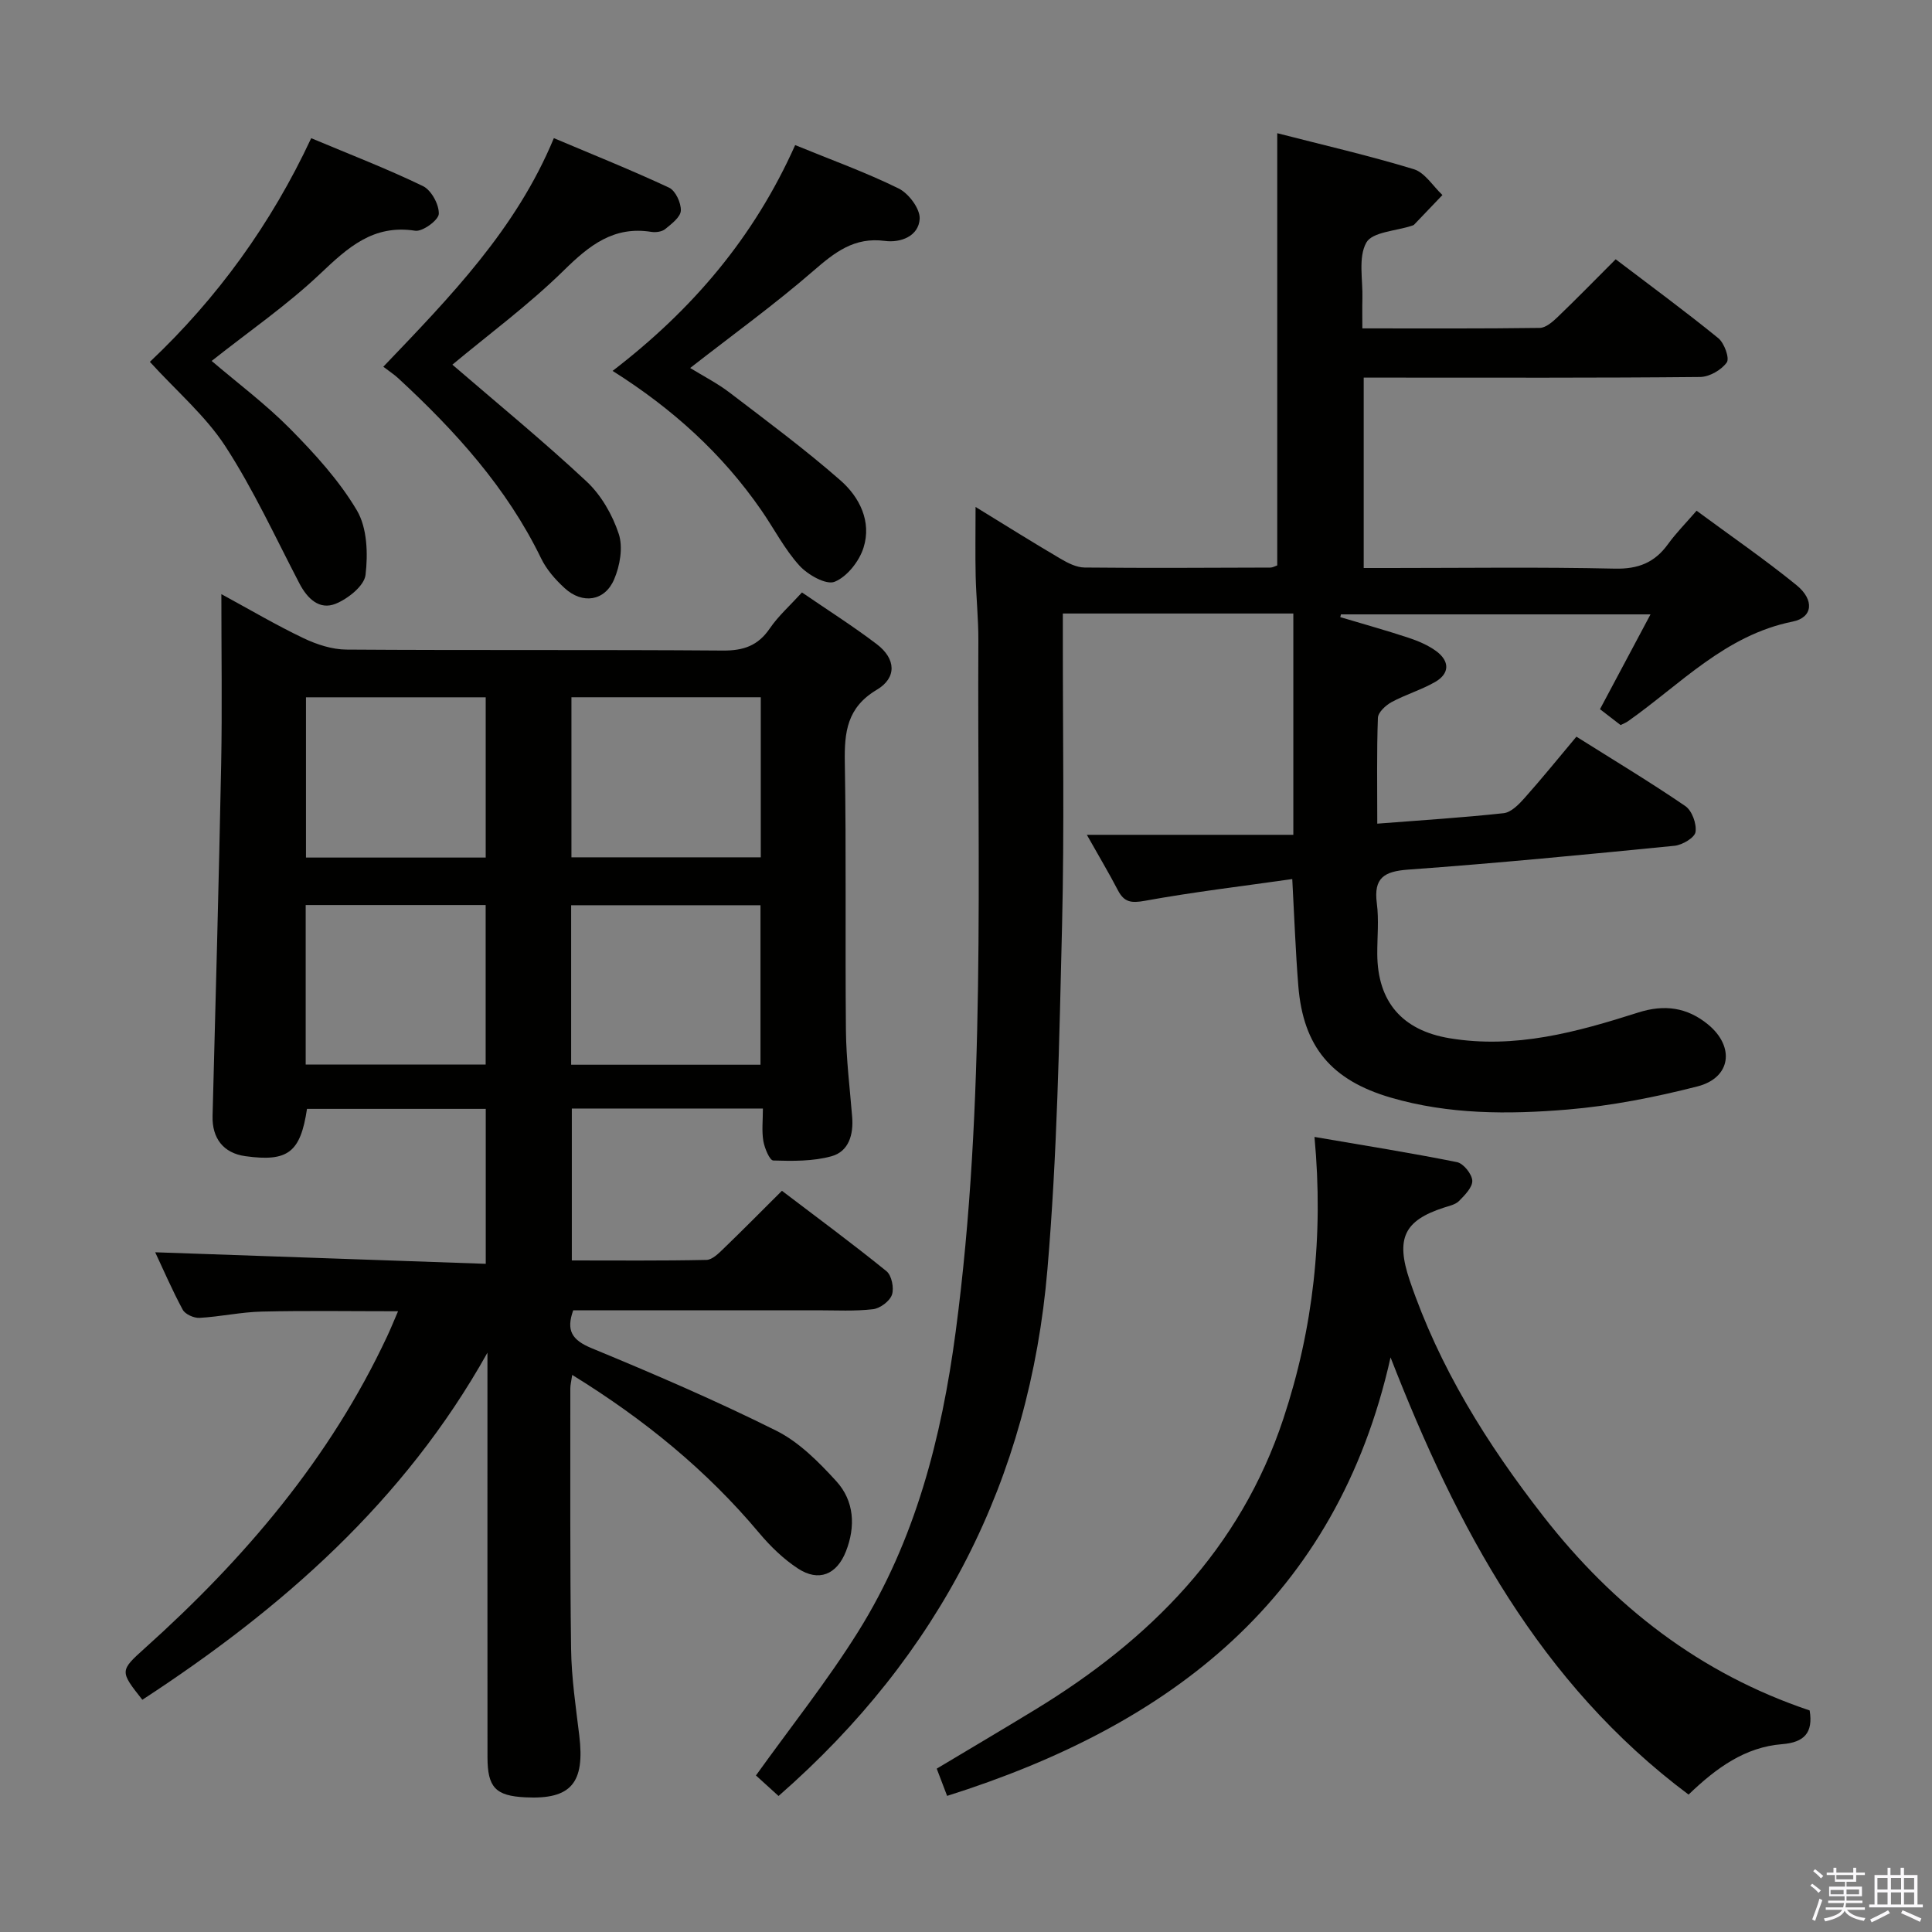 <svg enable-background="new 0 0 400 400" viewBox="0 0 400 400" xmlns="http://www.w3.org/2000/svg"><rect x="0" y="0" width="400" height="400" fill="#808080" stroke="none"/><path d="m374.8 390.4.4-.4c.7.5 1.3 1 1.8 1.4l-.5.5c-.5-.6-1.1-1.1-1.7-1.5zm1 7.3-.6-.3c.5-1.4 1.1-2.8 1.5-4.3.2.1.4.2.6.3-.5 1.3-1 2.8-1.5 4.3zm-.4-10.3.4-.4c.4.3 1 .8 1.7 1.4l-.5.5c-.4-.5-1-1-1.6-1.5zm2.5.3h1.7v-1h.6v1h3.5v-1h.6v1h1.8v.5h-1.8v1.4h-2v1h3.2v2h-3.2v.9h3.3v.5h-3.4c0 .3-.1.6-.1.9h4v.5h-3.7c.7.9 1.9 1.5 3.8 1.7-.1.2-.2.4-.3.6-2.1-.4-3.5-1.1-4-2.1-.4 1-1.8 1.7-4 2.2-.1-.2-.2-.4-.3-.6 2.1-.4 3.4-1 3.8-1.8h-3.4v-.5h3.6c.1-.3.1-.6.2-.9h-3.3v-.5h3.4c0-.3 0-.6 0-.9h-3.2v-2h3.3v-1h-2.1v-1.4h-1.7v-.5zm1.1 3.5v1h2.7c0-.3 0-.4 0-.4 0-.2 0-.2 0-.2 0-.1 0-.2 0-.3h-2.7zm1.2-3v.9h3.5v-.9zm4.7 3h-2.6v.6.4h2.6z" fill="#fbfafc"/><path d="m393.6 386.7h.6v1.5h2.8v6.1h1.1v.6h-11.1v-.6h1.1v-6.1h2.7v-1.5h.6v1.5h2.1v-1.5zm-2.7 8.8.4.6c-1.2.6-2.5 1.3-3.8 1.9-.1-.2-.2-.4-.3-.6 1.2-.6 2.5-1.2 3.7-1.9zm-2.2-6.7v2.4h2.1v-2.4zm0 3v2.5h2.1v-2.5zm2.8-3v2.4h2.1v-2.4zm0 3v2.5h2.1v-2.5zm6 6.1c-1.4-.7-2.7-1.3-3.9-1.8l.3-.6c1.5.6 2.7 1.2 3.9 1.7zm-1.2-9.1h-2.1v2.4h2.1zm-2.1 3v2.5h2.1v-2.5z" fill="#fbfafc"/><g fill="#010100"><path d="m32.13 259.27c22.95.8 45.5 1.59 68.44 2.39 0-11.18 0-21.43 0-32.08-12.29 0-24.66 0-37.01 0-1.36 9.05-3.96 11.01-12.78 9.79-4.52-.63-6.89-3.7-6.77-8.3.64-24.27 1.3-48.55 1.78-72.83.22-11.46.04-22.93.04-35.23 6 3.26 11.39 6.44 17.01 9.12 2.73 1.3 5.9 2.34 8.88 2.36 25.99.18 51.98 0 77.97.2 4.26.03 7.25-1.01 9.68-4.57 1.76-2.58 4.17-4.72 6.67-7.46 5.23 3.59 10.53 6.94 15.5 10.72 3.95 3.01 4.19 6.93-.01 9.43-6.16 3.66-6.73 8.74-6.62 15.04.32 18.49.05 36.99.23 55.48.06 5.97.81 11.94 1.29 17.91.3 3.67-.7 7.16-4.28 8.15-3.83 1.06-8.03 1-12.05.88-.75-.02-1.8-2.55-2.06-4.04-.35-2.08-.09-4.26-.09-6.72-13.46 0-26.35 0-39.56 0v31.45c9.35 0 18.62.09 27.88-.11 1.21-.03 2.54-1.37 3.56-2.36 3.95-3.81 7.8-7.71 12.06-11.95 7.24 5.51 14.57 10.91 21.64 16.64 1.08.87 1.61 3.5 1.14 4.88-.46 1.34-2.46 2.83-3.93 3-3.78.44-7.64.22-11.47.22-16.81.01-33.61 0-50.59 0-1.49 4.16-.32 6.14 3.81 7.85 12.89 5.32 25.74 10.85 38.21 17.07 4.73 2.36 8.81 6.48 12.45 10.47 3.72 4.08 4.02 9.37 1.99 14.53-1.91 4.84-5.64 6.34-9.91 3.56-3-1.96-5.71-4.59-8.03-7.35-10.89-13-23.8-23.54-38.73-32.75-.19 1.33-.39 2.06-.39 2.79.02 17.99-.09 35.99.16 53.98.08 5.96.97 11.92 1.69 17.86 1.2 9.88-1.7 13.3-11.14 12.83-6.17-.3-7.86-2.03-7.86-8.32-.02-26.33-.01-52.65-.01-78.98 0-1.59 0-3.17 0-4.76-17.22 30.81-42.6 53.04-71.45 71.86-4.66-5.91-4.72-5.98.54-10.7 20.62-18.51 38.33-39.27 50.17-64.6.69-1.47 1.3-2.98 2.23-5.14-9.85 0-19.05-.15-28.24.07-4.29.1-8.55 1.06-12.85 1.3-1.16.07-2.98-.74-3.49-1.69-2.19-4.06-4.02-8.32-5.7-11.89zm86.18-81.77h39.2c0-11.2 0-22.08 0-33.14-13.2 0-26.08 0-39.2 0zm-.06 42.94h39.2c0-11.27 0-22.15 0-33.02-13.26 0-26.15 0-39.2 0zm-17.69-42.89c0-11.41 0-22.29 0-33.18-12.59 0-24.81 0-37.21 0v33.18zm-37.27 42.85h37.26c0-11.3 0-22.18 0-33.02-12.61 0-24.83 0-37.26 0z"/><path d="m161.19 371.84c-2.01-1.82-3.58-3.25-4.68-4.25 7.22-10.07 14.77-19.55 21.15-29.75 11.85-18.94 17.29-40.18 20.2-62.1 6.31-47.54 4.46-95.35 4.7-143.1.02-4.48-.46-8.96-.56-13.44-.1-4.44-.02-8.88-.02-14.24 6.29 3.86 11.87 7.36 17.54 10.69 1.52.9 3.33 1.83 5.02 1.85 12.83.13 25.66.05 38.49.01.47 0 .93-.29 1.41-.45 0-29.61 0-59.17 0-89.48 9.49 2.44 18.98 4.62 28.27 7.45 2.3.7 3.97 3.51 5.93 5.35-1.95 2.04-3.9 4.09-5.86 6.13-.11.11-.29.17-.45.22-3.28 1.1-8.2 1.27-9.45 3.5-1.72 3.08-.69 7.71-.81 11.68-.05 1.8-.01 3.6-.01 6.08 12.53 0 24.63.07 36.73-.1 1.24-.02 2.63-1.23 3.65-2.2 3.96-3.8 7.79-7.73 12.07-12.01 7.12 5.42 14.32 10.7 21.24 16.33 1.25 1.01 2.38 4.16 1.76 5.03-1.11 1.56-3.59 2.99-5.52 3.01-21.33.21-42.66.13-63.99.13-1.79 0-3.58 0-5.66 0v39.42h5.49c15.5 0 31-.22 46.49.13 4.85.11 8.25-1.24 11.01-5.06 1.65-2.28 3.65-4.3 5.93-6.93 7 5.17 14.06 10.02 20.69 15.41 3.75 3.05 3.39 6.7-.79 7.54-13.98 2.81-23.23 12.99-34.12 20.65-.4.28-.88.46-1.51.78-1.39-1.07-2.81-2.17-4.27-3.29 3.43-6.43 6.81-12.79 10.46-19.63-21.93 0-43.01 0-64.09 0-.05.19-.09.38-.14.57 4.7 1.41 9.43 2.72 14.09 4.26 2.02.67 4.09 1.54 5.79 2.79 2.76 2.05 2.83 4.61-.25 6.38-2.86 1.64-6.11 2.59-9.02 4.17-1.21.66-2.78 2.11-2.82 3.25-.26 7.11-.13 14.24-.13 21.91 9.09-.71 17.65-1.24 26.17-2.17 1.53-.17 3.11-1.78 4.27-3.08 3.64-4.08 7.08-8.34 10.79-12.76 7.74 4.87 15.29 9.41 22.55 14.37 1.38.94 2.37 3.68 2.11 5.37-.18 1.18-2.74 2.69-4.35 2.85-18.35 1.82-36.71 3.6-55.1 4.93-5.01.36-7.23 1.69-6.53 7 .45 3.44.07 6.99.09 10.49.05 9.89 5.18 15.79 14.93 17.42 13.6 2.27 26.4-1.27 39.1-5.32 5.42-1.73 10.15-1.07 14.47 2.49 5.58 4.61 4.74 11.03-2.21 12.81-8.81 2.25-17.85 4.03-26.89 4.79-12.25 1.02-24.6 1.04-36.63-2.48-12.26-3.59-18.11-10.51-19.12-23.14-.57-7.09-.82-14.21-1.25-22.1-10.28 1.47-20.45 2.67-30.51 4.5-2.83.51-4.29.32-5.59-2.18-1.83-3.52-3.87-6.93-6.43-11.48h42.75c0-15.74 0-30.51 0-45.82-15.78 0-31.36 0-47.72 0v5.01c-.02 19.83.32 39.67-.16 59.49-.58 23.77-1.01 47.6-3.03 71.28-3.69 43.48-22.26 79.84-55.67 109.04z"/><path d="m196.09 371.82c-.75-1.96-1.39-3.64-2.15-5.64 6.85-4.1 13.68-8.13 20.45-12.26 23.69-14.44 42.37-33.18 51.32-60.2 6.18-18.66 8.35-37.8 6.44-58.33 10.09 1.73 19.84 3.28 29.51 5.22 1.33.27 3.08 2.45 3.16 3.82.07 1.38-1.55 3.01-2.74 4.22-.75.76-2.06 1.02-3.15 1.38-8.23 2.67-10 6.38-7.07 15.05 6.11 18.02 15.99 33.85 27.63 48.79 14.59 18.73 32.53 32.65 55.18 40.26.76 4.64-1.14 6.62-5.7 6.98-7.68.61-13.61 4.9-19.37 10.44-30.83-23.05-47.96-55.26-61.7-90.51-11.19 49.93-45.53 76.17-91.81 90.78z"/><path d="m126.83 76.79c16.63-12.76 29.3-27.72 37.8-46.75 7.44 3.05 14.62 5.63 21.42 8.98 2.08 1.02 4.47 4.21 4.36 6.28-.2 3.61-3.96 5.01-7.2 4.58-6.34-.84-10.36 2.34-14.8 6.19-8.02 6.96-16.67 13.21-25.52 20.12 2.71 1.67 5.61 3.14 8.15 5.08 7.76 5.93 15.63 11.76 22.97 18.19 3.95 3.46 6.48 8.52 4.78 13.91-.88 2.82-3.4 6.03-5.99 7.08-1.76.71-5.56-1.44-7.3-3.36-3.09-3.41-5.24-7.65-7.89-11.47-8.05-11.64-18.31-20.97-30.78-28.83z"/><path d="m93.66 75.5c9.34 8.05 18.84 15.83 27.79 24.19 3.02 2.82 5.36 6.91 6.66 10.86.91 2.77.25 6.6-.97 9.42-1.94 4.52-6.56 5.16-10.22 1.81-1.93-1.76-3.78-3.87-4.9-6.2-7.11-14.64-17.8-26.4-29.59-37.29-.85-.78-1.84-1.42-3.07-2.36 13.87-14.51 27.48-28.44 35.31-47.33 8.14 3.44 16.1 6.63 23.85 10.25 1.34.63 2.51 3.16 2.44 4.76-.06 1.34-1.93 2.75-3.24 3.82-.67.55-1.94.72-2.85.58-7.79-1.25-12.83 2.76-18.1 7.94-7.31 7.18-15.64 13.32-23.11 19.55z"/><path d="m31.03 74.92c13.93-13.15 25.11-28.55 33.4-46.31 7.95 3.34 15.7 6.32 23.14 9.92 1.73.84 3.35 3.82 3.28 5.75-.05 1.29-3.37 3.73-4.89 3.49-8.72-1.35-13.95 3.5-19.68 8.92-6.85 6.49-14.71 11.9-22.46 18.04 5.39 4.6 11.22 8.96 16.28 14.08 5.1 5.17 10.14 10.69 13.8 16.88 2.13 3.62 2.3 8.96 1.78 13.34-.27 2.27-3.65 4.95-6.21 5.98-3.33 1.33-5.83-1.05-7.47-4.2-4.98-9.55-9.5-19.41-15.34-28.41-4.1-6.3-10.08-11.39-15.63-17.48z"/></g></svg>